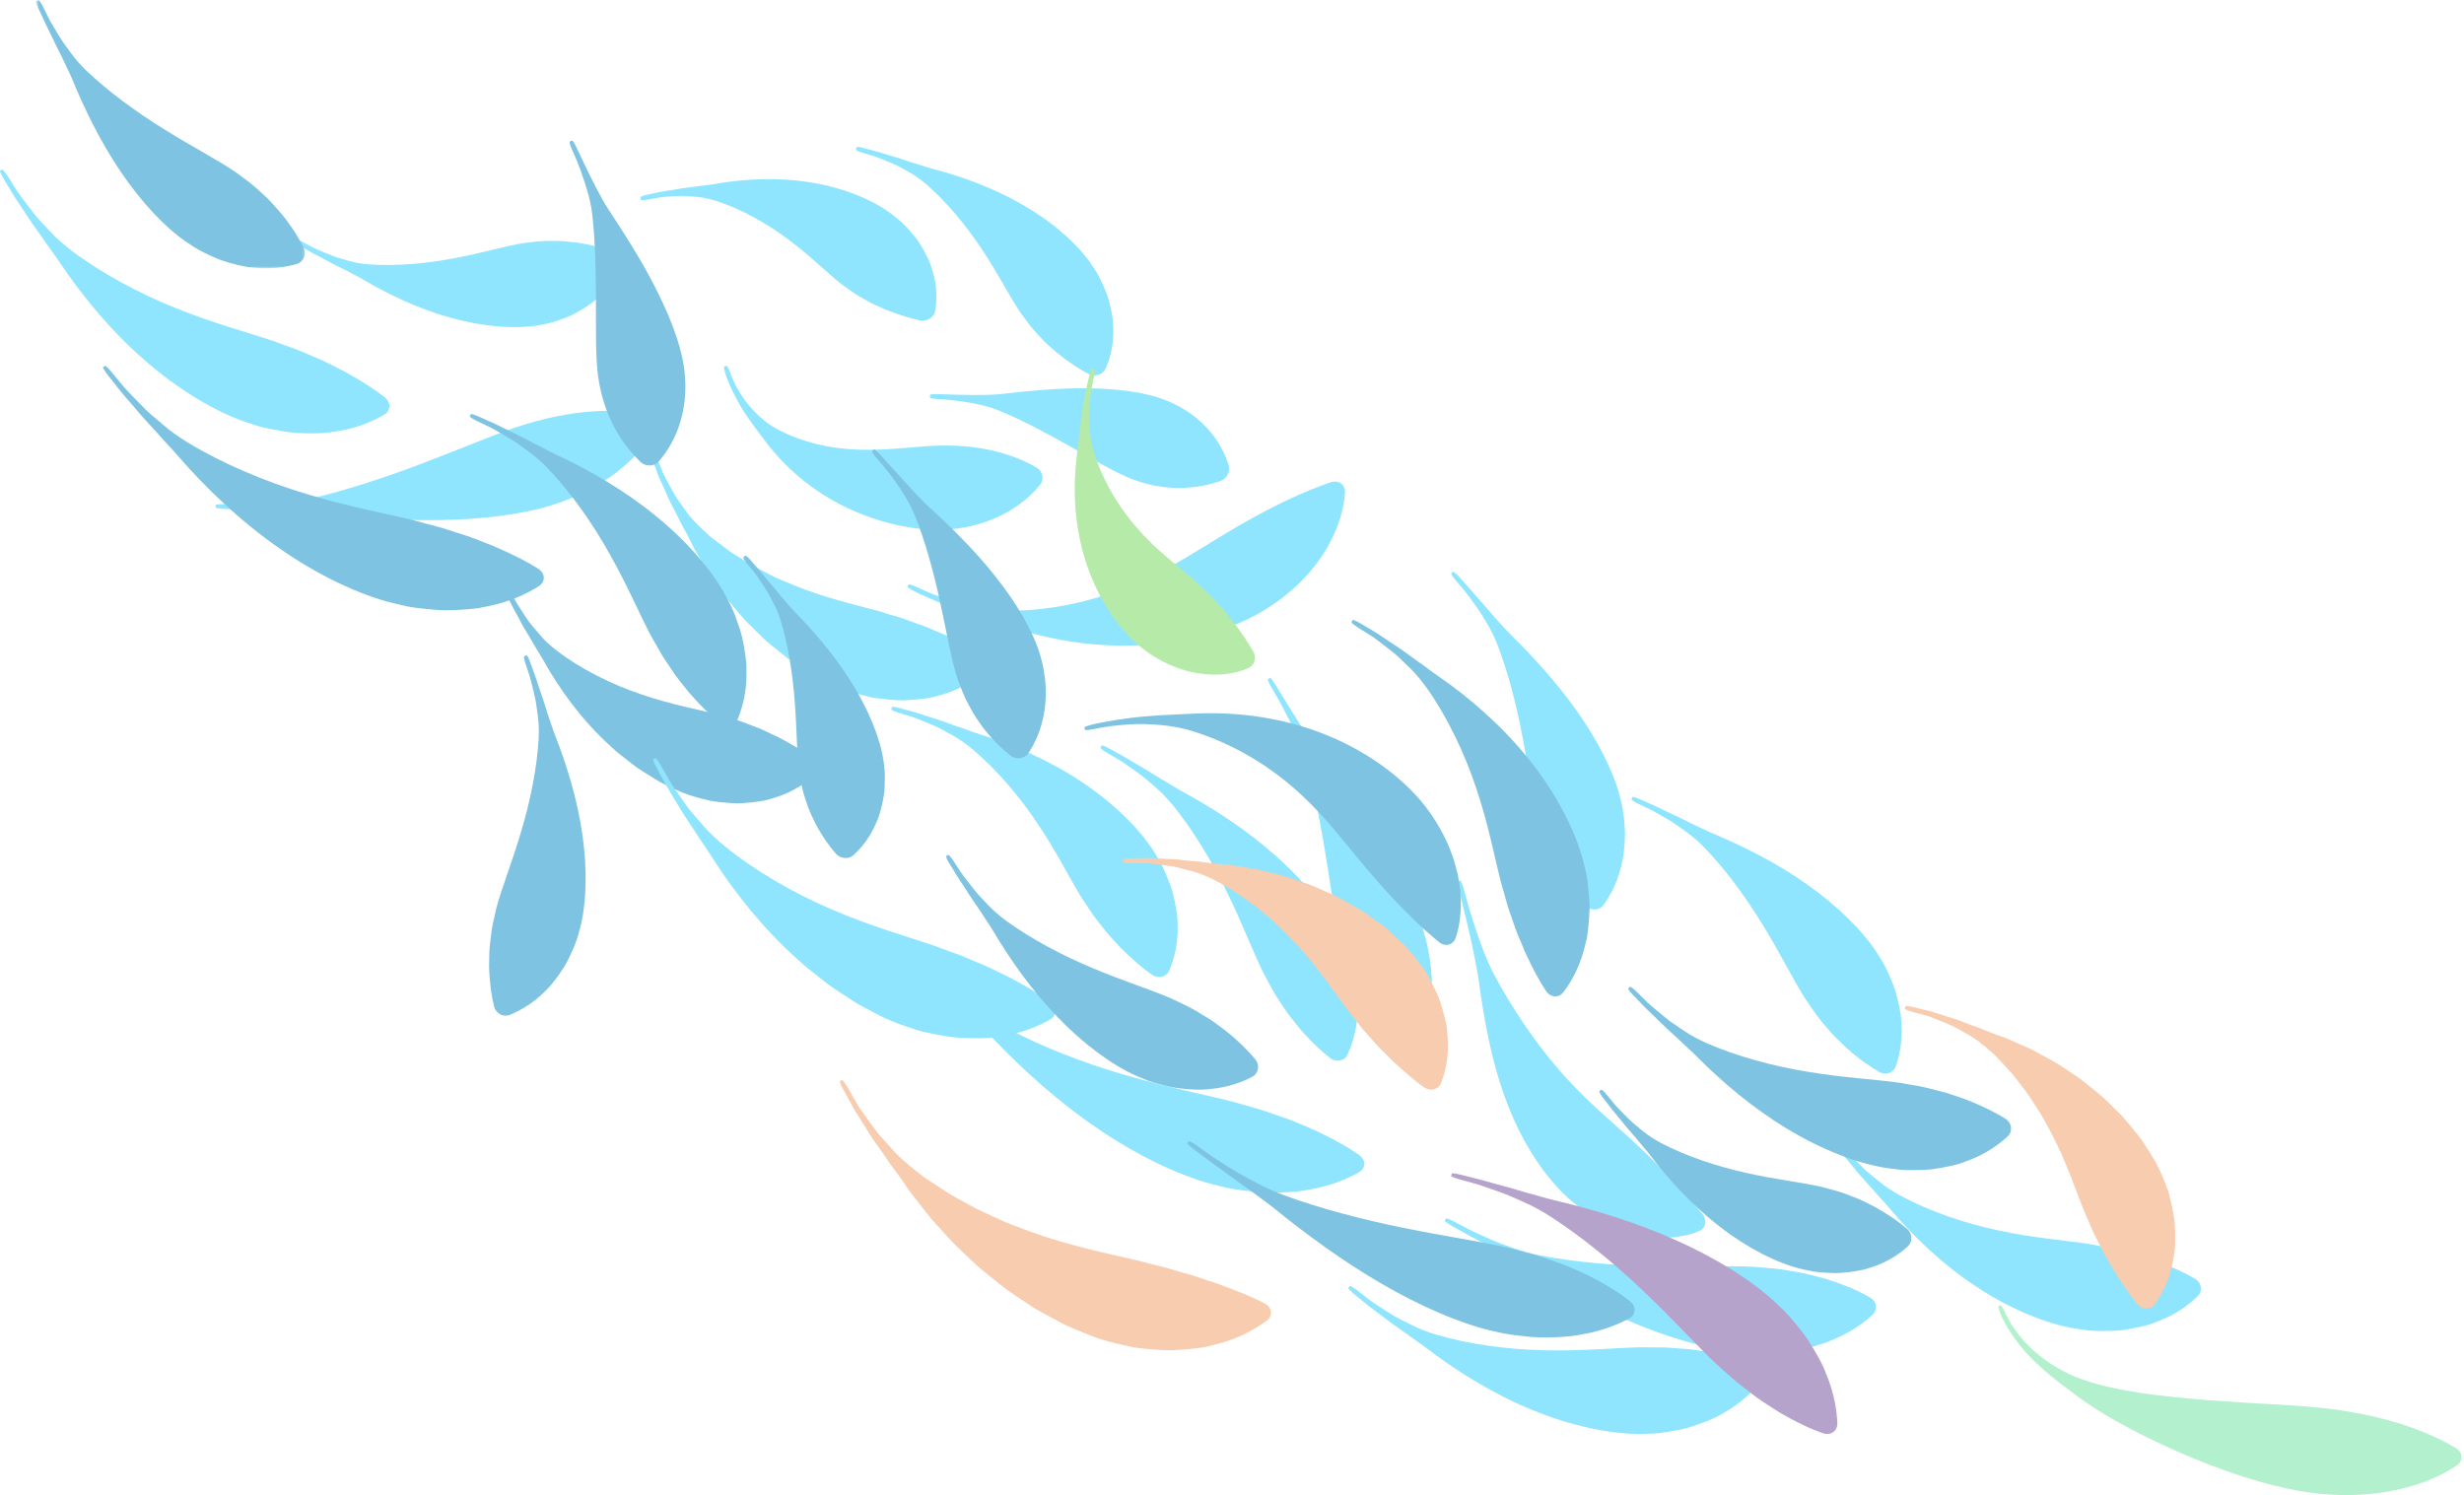 <svg width="791" height="480" viewBox="0 0 791 480" fill="none" xmlns="http://www.w3.org/2000/svg">
<g opacity="0.588">
<path fill-rule="evenodd" clip-rule="evenodd" d="M199.112 85.653C199.92 83.77 198.692 81.41 196.739 80.691C194.014 79.683 190.007 78.589 185.136 77.869C182.743 77.634 180.037 77.232 177.227 77.349C175.806 77.359 174.308 77.346 172.778 77.495C172.009 77.554 171.236 77.68 170.432 77.76C169.627 77.83 168.807 77.928 167.971 78.057C162.118 78.994 154.338 81.358 145.489 82.978C136.691 84.652 126.852 85.509 118.354 84.863C116.371 84.695 114.022 84.371 111.73 83.681C110.573 83.367 109.406 83.023 108.264 82.672C107.123 82.319 106.059 81.843 105.028 81.443C102.976 80.617 101.157 79.852 99.93 79.157C98.683 78.495 97.925 78.091 97.925 78.091C96.684 77.412 95.573 77.003 95.458 77.183C95.344 77.364 95.251 77.512 95.251 77.512C95.251 77.512 95.157 77.66 95.043 77.84C94.928 78.021 95.867 78.734 97.131 79.425C97.131 79.425 97.89 79.852 99.139 80.554C100.36 81.31 102.15 82.188 104.141 83.239C105.141 83.752 106.165 84.367 107.258 84.895C108.352 85.422 109.463 85.975 110.554 86.544C112.717 87.738 114.9 88.741 116.682 89.815C124.258 94.301 133.998 99.036 144.193 101.879C154.337 104.792 164.81 105.731 172.378 104.507C173.452 104.34 174.496 104.152 175.509 103.941C176.519 103.721 177.483 103.407 178.424 103.117C180.298 102.503 182.053 101.883 183.649 101.112C186.82 99.47 189.506 97.85 191.593 95.886C195.858 92.196 197.993 88.238 199.112 85.653Z" fill="#40D3FD"/>
<path fill-rule="evenodd" clip-rule="evenodd" d="M295.488 102.893C297.513 103.302 299.852 101.927 300.202 99.839C300.673 96.978 301.052 92.285 299.278 86.709C299.07 86.003 298.836 85.279 298.573 84.538C298.295 83.81 297.949 83.108 297.592 82.37C296.87 80.904 296.02 79.384 295.032 77.829C294.015 76.305 292.762 74.861 291.407 73.351C290.715 72.614 290.02 71.829 289.224 71.131C288.422 70.443 287.581 69.755 286.7 69.077C280.533 64.228 270.596 60.179 260.068 58.551C249.522 56.815 238.592 57.462 229.895 59.003C227.84 59.39 225.446 59.538 223.006 59.959C221.785 60.129 220.555 60.276 219.352 60.406C218.147 60.536 216.979 60.814 215.868 60.977C213.649 61.34 211.677 61.598 210.287 61.973C208.887 62.273 208.034 62.455 208.034 62.455C206.623 62.737 205.511 63.143 205.563 63.357C205.614 63.57 205.656 63.745 205.656 63.745C205.656 63.745 205.699 63.92 205.75 64.134C205.803 64.346 206.974 64.295 208.355 64.017C208.355 64.017 209.194 63.859 210.573 63.601C211.942 63.288 213.895 63.152 216.083 63.031C217.178 62.988 218.326 62.862 219.506 62.919C220.686 62.978 221.885 63.054 223.065 63.153C225.423 63.27 227.697 63.838 229.571 64.398C237.576 66.898 246.064 71.619 253.029 76.864C260.081 82.076 265.606 87.683 270.067 91.176C270.71 91.67 271.353 92.128 272 92.554C272.639 92.989 273.213 93.467 273.828 93.873C275.029 94.718 276.3 95.391 277.479 96.071C278.627 96.778 279.79 97.387 280.957 97.922C281.551 98.179 282.131 98.432 282.697 98.677C283.239 98.943 283.783 99.189 284.324 99.42C288.763 101.175 292.653 102.327 295.488 102.893Z" fill="#40D3FD"/>
<path fill-rule="evenodd" clip-rule="evenodd" d="M349.565 120.108C351.45 121.07 354.063 120.32 354.918 118.372C356.086 115.691 357.592 111.261 357.39 105.432C357.378 104.699 357.345 103.942 357.291 103.163C357.222 102.391 357.088 101.618 356.951 100.812C356.666 99.205 356.278 97.514 355.768 95.752C355.23 94.007 354.461 92.254 353.607 90.414C353.165 89.506 352.725 88.558 352.179 87.647C351.624 86.743 351.031 85.829 350.398 84.909C345.99 78.387 337.877 71.264 328.454 65.849C319.051 60.343 308.498 56.58 299.658 54.278C297.564 53.752 295.236 52.877 292.77 52.175C291.551 51.793 290.331 51.386 289.143 50.973C287.955 50.562 286.746 50.27 285.634 49.918C283.399 49.24 281.439 48.582 279.983 48.257C278.546 47.869 277.671 47.634 277.671 47.634C276.233 47.227 275.013 47.067 274.962 47.278C274.91 47.489 274.867 47.661 274.867 47.661C274.867 47.661 274.825 47.834 274.772 48.044C274.721 48.255 275.835 48.754 277.251 49.152C277.251 49.152 278.106 49.405 279.51 49.819C280.928 50.193 282.822 50.952 284.935 51.834C285.985 52.289 287.116 52.707 288.208 53.278C289.3 53.85 290.405 54.448 291.48 55.056C293.661 56.213 295.603 57.687 297.167 59.003C303.8 64.697 310.252 72.499 315.294 80.175C320.417 87.849 324.168 95.319 327.587 100.359C328.079 101.074 328.583 101.756 329.098 102.408C329.603 103.065 330.048 103.735 330.545 104.352C331.503 105.605 332.565 106.716 333.549 107.791C334.504 108.88 335.493 109.876 336.503 110.791C337.53 111.692 338.509 112.55 339.44 113.367C343.359 116.521 346.93 118.769 349.565 120.108Z" fill="#40D3FD"/>
<path fill-rule="evenodd" clip-rule="evenodd" d="M333.899 155.627C335.278 153.931 334.771 151.315 332.896 150.198C330.298 148.656 326.177 146.654 320.831 145.21C315.476 143.747 308.966 142.853 301.387 143.059C294.718 143.201 286.006 144.601 276.626 144.399C272.005 144.317 267.113 143.755 262.377 142.611C257.64 141.476 253.066 139.75 249.102 137.563C245.346 135.552 241.055 131.459 238.412 127.476C237.096 125.488 236.059 123.624 235.468 122.22C235.155 121.525 234.885 120.972 234.735 120.577C234.597 120.177 234.523 119.958 234.523 119.958C234.034 118.511 233.462 117.373 233.253 117.429C233.044 117.488 232.873 117.535 232.873 117.535L232.493 117.642C232.284 117.699 232.53 118.978 233.041 120.484C233.041 120.484 233.117 120.712 233.256 121.128C233.405 121.54 233.669 122.119 233.968 122.852C234.531 124.333 235.496 126.315 236.666 128.512C239.017 132.913 242.733 137.806 245.537 141.475C248.474 145.416 252.192 149.477 256.601 153.181C261.001 156.888 266.081 160.238 271.534 162.852C282.35 168.083 293.819 170.294 302.056 170.096C311.465 169.835 318.543 167.19 323.645 164.258C328.758 161.293 331.989 157.979 333.899 155.627Z" fill="#40D3FD"/>
<path fill-rule="evenodd" clip-rule="evenodd" d="M431.771 158.197C431.963 155.563 429.717 154.032 427.274 154.822C423.913 155.951 418.86 157.856 412.849 160.737C406.791 163.619 399.776 167.412 391.474 172.47C384.154 176.871 374.506 183.348 362.781 188.12C356.949 190.524 350.634 192.526 344.232 193.887C337.836 195.257 331.366 195.981 325.339 196.065C319.669 196.189 311.928 194.859 305.823 192.953C302.776 191.997 300.097 191.027 298.222 190.214C296.321 189.457 295.207 188.9 295.207 188.9C293.361 188.006 291.767 187.434 291.665 187.626C291.566 187.819 291.484 187.977 291.484 187.977C291.484 187.977 291.403 188.135 291.303 188.328C291.201 188.521 292.656 189.421 294.533 190.327C294.533 190.327 295.663 190.89 297.569 191.712C299.451 192.59 302.124 193.684 305.151 194.881C311.215 197.268 318.863 199.555 324.52 201.344C330.521 203.291 337.289 205.011 344.494 206.078C351.691 207.153 359.324 207.567 366.867 207.114C374.41 206.673 381.821 205.358 388.485 203.376C395.156 201.405 401.075 198.774 405.791 195.958C411.139 192.73 415.454 189.033 418.916 185.378C420.617 183.509 422.157 181.708 423.431 179.859C424.752 178.06 425.842 176.26 426.771 174.532C430.491 167.601 431.543 161.852 431.771 158.197Z" fill="#40D3FD"/>
<path fill-rule="evenodd" clip-rule="evenodd" d="M369.895 313.006C371.79 314.302 374.45 313.719 375.355 311.604C376.584 308.697 378.232 303.846 378.055 297.312C378.048 296.489 378.022 295.64 377.974 294.764C377.908 293.895 377.765 293.022 377.624 292.11C377.329 290.293 376.927 288.372 376.401 286.359C375.839 284.365 375.014 282.351 374.115 280.226C373.645 279.176 373.186 278.078 372.602 277.018C372.006 275.966 371.371 274.899 370.693 273.822C365.984 266.183 357.23 257.556 346.843 250.776C336.487 243.895 324.678 238.915 314.661 235.788C312.286 235.07 309.64 233.959 306.815 233.069C305.421 232.586 304.024 232.079 302.662 231.568C301.299 231.059 299.909 230.698 298.63 230.265C296.059 229.435 293.803 228.638 292.119 228.246C290.46 227.782 289.449 227.499 289.449 227.499C287.788 227.016 286.384 226.791 286.332 227C286.277 227.207 286.232 227.379 286.232 227.379C286.232 227.379 286.189 227.55 286.135 227.759C286.081 227.968 287.377 228.528 289.013 229.003C289.013 229.003 290.003 229.301 291.629 229.792C293.27 230.231 295.459 231.127 297.902 232.158C299.116 232.691 300.427 233.177 301.688 233.843C302.95 234.51 304.226 235.204 305.472 235.907C307.999 237.241 310.242 238.939 312.062 240.427C319.781 246.867 327.319 255.722 333.175 264.555C339.125 273.38 343.422 282.084 347.161 288.129C347.7 288.988 348.252 289.811 348.813 290.6C349.344 291.406 349.86 292.193 350.366 292.961C351.387 294.488 352.527 295.862 353.561 297.194C354.556 298.543 355.588 299.787 356.638 300.943C357.175 301.514 357.699 302.072 358.209 302.615C358.69 303.167 359.175 303.698 359.663 304.208C363.688 308.242 367.244 311.203 369.895 313.006Z" fill="#40D3FD"/>
<path fill-rule="evenodd" clip-rule="evenodd" d="M427.128 339.771C428.98 341.17 431.643 340.64 432.607 338.521C433.925 335.601 435.684 330.779 435.859 324.223C436.079 320.906 435.62 317.271 434.884 313.175C434.465 311.149 433.815 309.072 433.09 306.89C432.709 305.804 432.336 304.681 431.851 303.575C431.357 302.473 430.824 301.354 430.254 300.22C426.28 292.201 418.589 282.713 409.249 274.517C399.945 266.241 389.112 259.316 379.785 254.256C377.573 253.078 375.151 251.467 372.548 249.982C371.268 249.212 369.989 248.418 368.744 247.625C367.5 246.833 366.215 246.154 365.044 245.445C362.686 244.051 360.629 242.762 359.07 241.965C357.544 241.111 356.616 240.595 356.616 240.595C355.093 239.722 353.762 239.165 353.66 239.355C353.556 239.543 353.471 239.699 353.471 239.699C353.471 239.699 353.387 239.856 353.283 240.046C353.18 240.235 354.329 241.095 355.835 241.955C355.835 241.955 356.742 242.486 358.233 243.359C359.745 244.196 361.72 245.569 363.917 247.137C365.007 247.934 366.192 248.721 367.312 249.649C368.43 250.577 369.558 251.534 370.654 252.496C372.888 254.367 374.815 256.485 376.353 258.331C382.859 266.269 389.035 276.457 393.838 286.325C398.72 296.194 402.26 305.692 405.579 312.372C406.058 313.321 406.549 314.234 407.053 315.115C407.535 316.005 408.004 316.873 408.464 317.72C409.399 319.406 410.444 320.944 411.408 322.419C413.234 325.404 415.398 327.902 417.19 330.175C421.039 334.631 424.541 337.827 427.128 339.771Z" fill="#40D3FD"/>
<path fill-rule="evenodd" clip-rule="evenodd" d="M448.826 339.561C450.521 341.145 453.171 340.787 454.302 338.749C455.862 335.93 457.947 331.339 458.979 324.995C460.044 318.659 460.098 310.529 457.59 301.03C455.413 292.666 450.426 282.07 444.187 271.692C437.974 261.279 430.537 251.119 424.149 242.729C422.639 240.759 421.067 238.317 419.416 235.838C417.801 233.338 416.222 230.742 414.75 228.434C411.885 223.778 409.657 220.16 409.657 220.16C408.756 218.656 407.868 217.519 407.687 217.633C407.504 217.747 407.356 217.84 407.356 217.84C407.356 217.84 407.206 217.933 407.024 218.048C406.842 218.162 407.428 219.478 408.326 220.973C408.326 220.973 408.862 221.885 409.739 223.382C410.631 224.873 411.762 227.01 412.996 229.432C414.258 231.839 415.522 234.587 416.66 237.307C417.835 240.008 418.768 242.74 419.426 245.092C422.188 255.131 424.428 267.104 426.198 278.401C428.004 289.708 429.358 300.338 431.355 308.002C433.652 316.701 436.796 323.414 440.001 328.592C443.233 333.755 446.466 337.366 448.826 339.561Z" fill="#40D3FD"/>
<path fill-rule="evenodd" clip-rule="evenodd" d="M545.309 395.323C547.671 394.41 548.107 391.729 546.591 389.859C545.534 388.568 544.174 387.04 542.604 385.207C542.207 384.773 541.794 384.323 541.366 383.854C540.945 383.377 540.509 382.881 540.059 382.367C539.16 381.392 538.202 380.353 537.183 379.248C536.677 378.7 536.152 378.157 535.609 377.617C535.077 377.041 534.536 376.447 533.968 375.87C532.814 374.756 531.659 373.463 530.37 372.263C527.854 369.723 525.022 367.075 521.781 364.148C516.129 358.982 507.9 352.19 500.212 343.162C492.429 334.174 485.134 323.188 479.812 313.227C477.286 308.559 474.79 301.742 473.003 296.084C471.211 290.426 470.045 285.954 470.045 285.954C469.561 284.112 468.992 282.649 468.781 282.704C468.571 282.759 468.398 282.804 468.398 282.804C468.398 282.804 468.227 282.85 468.015 282.905C467.805 282.961 468.03 284.514 468.516 286.358C468.516 286.358 473.155 304.213 474.72 314.88C476.273 326.236 478.533 339.887 483.292 352.784C485.651 359.237 488.675 365.471 492.116 370.888C495.549 376.321 499.421 380.969 503.225 384.474C507.588 388.428 512.186 391.326 516.562 393.377C518.8 394.345 520.9 395.208 523.011 395.762C524.053 396.055 525.057 396.324 526.043 396.545C527.049 396.733 528.022 396.888 528.962 397.02C530.821 397.315 532.613 397.369 534.249 397.361C535.068 397.355 535.844 397.346 536.595 397.292C537.354 397.217 538.077 397.129 538.762 397.029C541.487 396.68 543.676 395.962 545.309 395.323Z" fill="#40D3FD"/>
<path fill-rule="evenodd" clip-rule="evenodd" d="M565.304 443.436C566.828 441.489 565.964 438.889 563.693 437.999C560.53 436.746 555.736 435.381 549.574 434.22C548.808 434.092 548.02 433.978 547.214 433.879C546.401 433.749 545.566 433.615 544.706 433.478C542.993 433.231 541.2 433.049 539.323 432.956C537.44 432.82 535.454 432.614 533.387 432.594C532.352 432.591 531.292 432.587 530.205 432.583C529.116 432.542 528.003 432.529 526.861 432.542C518.85 432.703 508.002 433.809 496.164 433.516C484.364 433.311 471.637 431.639 461.033 428.486C458.558 427.724 455.632 426.716 452.846 425.249C451.433 424.555 450.01 423.827 448.618 423.097C447.228 422.366 445.962 421.489 444.719 420.724C442.253 419.163 440.068 417.749 438.629 416.553C437.158 415.402 436.261 414.701 436.261 414.701C434.795 413.532 433.479 412.71 433.338 412.879C433.198 413.047 433.083 413.184 433.083 413.184C433.083 413.184 432.969 413.321 432.827 413.49C432.687 413.657 433.788 414.763 435.276 415.948C435.276 415.948 436.169 416.674 437.637 417.868C439.06 419.124 441.2 420.651 443.57 422.434C444.766 423.309 445.972 424.324 447.288 425.227C448.605 426.13 449.941 427.065 451.252 428.011C453.834 429.977 456.496 431.657 458.633 433.32C467.748 440.278 479.538 447.686 492.046 452.743C504.488 457.886 517.51 460.569 527.267 460.362C528.651 460.344 530.002 460.297 531.315 460.224C532.63 460.137 533.906 459.92 535.147 459.74C537.626 459.334 539.963 458.925 542.133 458.304C544.3 457.638 546.315 456.92 548.176 456.169C549.105 455.786 550.002 455.425 550.851 455.002C551.699 454.559 552.509 454.111 553.281 453.663C559.503 450.204 563.197 446.105 565.304 443.436Z" fill="#40D3FD"/>
<path fill-rule="evenodd" clip-rule="evenodd" d="M436.164 376.44C438.532 375.13 438.564 372.442 436.378 370.877C433.342 368.687 428.487 365.849 421.881 362.777C420.218 362.066 418.453 361.31 416.583 360.509C414.705 359.727 412.709 358.977 410.585 358.281C408.468 357.546 406.247 356.717 403.873 356.029C402.684 355.691 401.465 355.347 400.215 354.992C398.973 354.605 397.693 354.234 396.374 353.881C387.095 351.456 374.357 349.037 361.005 345.094C347.663 341.236 333.764 335.821 322.515 329.7C319.891 328.245 316.815 326.418 313.936 324.184C312.47 323.098 310.998 321.977 309.563 320.865C308.13 319.75 306.84 318.526 305.566 317.421C303.045 315.183 300.816 313.17 299.362 311.579C297.871 310.023 296.963 309.076 296.963 309.076C295.479 307.501 294.132 306.33 293.97 306.472C293.808 306.616 293.675 306.734 293.675 306.734C293.675 306.734 293.543 306.85 293.38 306.993C293.218 307.137 294.311 308.553 295.809 310.141C295.809 310.141 296.709 311.11 298.186 312.703C299.613 314.346 301.776 316.458 304.162 318.888C305.367 320.09 306.571 321.434 307.9 322.699C309.229 323.963 310.575 325.265 311.89 326.57C314.472 329.242 317.155 331.659 319.268 333.907C328.3 343.373 339.954 353.96 352.599 362.476C365.173 371.054 378.644 377.46 389.296 380.236C390.806 380.64 392.286 381.007 393.734 381.338C395.186 381.658 396.631 381.849 398.028 382.062C400.833 382.444 403.487 382.78 406.027 382.875C408.575 382.932 410.978 382.892 413.231 382.775C414.359 382.71 415.445 382.655 416.501 382.53C417.56 382.385 418.583 382.226 419.567 382.055C427.435 380.81 432.893 378.229 436.164 376.44Z" fill="#40D3FD"/>
<path fill-rule="evenodd" clip-rule="evenodd" d="M315.961 215.682C317.787 214.092 317.366 211.425 315.355 210.126C312.549 208.297 308.286 206.109 302.868 203.603C302.19 203.314 301.493 203.033 300.779 202.764C300.065 202.447 299.332 202.121 298.578 201.787C297.072 201.141 295.488 200.542 293.814 200.013C292.147 199.424 290.41 198.697 288.555 198.159C287.633 197.857 286.667 197.657 285.7 197.331C284.735 196.993 283.74 196.675 282.713 196.378C275.502 194.364 265.423 192.211 254.939 187.945C253.635 187.394 252.322 186.84 251.005 186.284C250.346 185.998 249.658 185.743 249.01 185.43L247.091 184.443C244.536 183.107 241.825 181.87 239.431 180.264C238.188 179.494 236.953 178.73 235.73 177.972C235.098 177.604 234.51 177.196 233.955 176.76C233.382 176.332 232.815 175.907 232.252 175.486C231.113 174.628 229.992 173.781 228.889 172.949C228.32 172.54 227.799 172.097 227.312 171.63C226.811 171.173 226.316 170.718 225.827 170.27C223.999 168.559 221.84 166.457 220.123 163.938C219.216 162.71 218.314 161.449 217.441 160.201C216.57 158.951 215.934 157.601 215.23 156.375C214.56 155.128 213.928 153.951 213.357 152.885C212.745 151.835 212.451 150.786 212.082 149.961C211.422 148.277 211.02 147.252 211.02 147.252C210.375 145.555 209.677 144.221 209.469 144.286C209.263 144.353 209.094 144.408 209.094 144.408C209.094 144.408 208.925 144.463 208.718 144.53C208.511 144.596 208.88 146.064 209.54 147.793C209.54 147.793 209.928 148.845 210.568 150.571C210.915 151.422 211.179 152.507 211.739 153.605C212.247 154.728 212.809 155.969 213.403 157.284C214.017 158.59 214.54 160.04 215.27 161.414C216.003 162.787 216.737 164.198 217.445 165.609C218.768 168.494 220.41 171.093 221.565 173.481C221.877 174.116 222.193 174.757 222.512 175.406C222.819 176.067 223.159 176.713 223.549 177.33C224.3 178.601 225.065 179.895 225.841 181.207C226.233 181.871 226.629 182.539 227.027 183.211C227.414 183.898 227.835 184.563 228.303 185.192C229.217 186.487 230.141 187.797 231.07 189.116C232.879 191.85 235.077 194.285 237.233 196.856L238.872 198.773C239.434 199.396 240.042 199.963 240.628 200.561C241.829 201.742 243.026 202.921 244.216 204.092C244.823 204.672 245.414 205.278 246.04 205.829C246.682 206.358 247.323 206.887 247.96 207.413C249.259 208.459 250.545 209.497 251.815 210.519C253.079 211.58 254.429 212.458 255.768 213.328C257.118 214.194 258.445 215.044 259.746 215.877C260.407 216.281 261.051 216.71 261.718 217.071C262.395 217.414 263.065 217.754 263.727 218.089C265.057 218.75 266.368 219.381 267.652 219.973C270.191 221.24 272.758 222.001 275.122 222.7C276.467 223.088 277.787 223.438 279.079 223.752C280.376 224.052 281.686 224.177 282.943 224.348C285.472 224.628 287.853 224.89 290.135 224.852C292.429 224.756 294.582 224.565 296.584 224.302C297.587 224.16 298.548 224.044 299.479 223.833C300.414 223.595 301.311 223.343 302.17 223.082C309.06 221.178 313.448 217.84 315.961 215.682Z" fill="#40D3FD"/>
<path fill-rule="evenodd" clip-rule="evenodd" d="M601.039 422.207C602.882 420.542 602.506 417.836 600.376 416.59C597.417 414.848 592.768 412.675 586.553 410.731C583.45 409.873 579.942 408.827 576.032 408.24C574.076 407.9 572.015 407.533 569.843 407.31C568.756 407.182 567.642 407.116 566.499 407.005C565.357 406.886 564.186 406.79 562.984 406.72C554.532 406.267 543.098 406.819 530.807 406.537C518.541 406.315 505.43 405.226 494.353 403.049C491.761 402.523 488.711 401.762 485.701 400.656C484.185 400.128 482.657 399.57 481.163 399.008C479.669 398.444 478.255 397.776 476.895 397.185C474.184 395.98 471.786 394.879 470.126 393.957C468.454 393.062 467.436 392.517 467.436 392.517C465.765 391.602 464.309 391.01 464.201 391.2C464.094 391.39 464.007 391.546 464.007 391.546C464.007 391.546 463.919 391.702 463.811 391.893C463.702 392.084 464.993 392.992 466.678 393.912C466.678 393.912 467.694 394.479 469.362 395.412C471.005 396.393 473.369 397.607 476.002 399.037C477.324 399.741 478.689 400.548 480.123 401.29C481.557 402.028 483.012 402.796 484.442 403.579C487.284 405.194 490.115 406.637 492.425 408.076C502.262 414.124 514.403 420.801 526.844 425.728C539.241 430.709 551.861 433.891 561.436 434.399C562.796 434.477 564.122 434.526 565.416 434.548C566.711 434.56 567.977 434.477 569.206 434.409C571.666 434.241 573.992 434.034 576.179 433.654C580.554 432.803 584.377 431.836 587.64 430.431C594.184 427.842 598.49 424.497 601.039 422.207Z" fill="#40D3FD"/>
<path fill-rule="evenodd" clip-rule="evenodd" d="M509.203 290.94C510.782 292.472 513.474 292.342 514.771 290.551C516.554 288.076 519.038 283.965 520.443 278.088C521.243 275.137 521.56 271.79 521.651 268.001C521.658 266.113 521.487 264.141 521.247 262.063C521.029 259.98 520.589 257.829 519.993 255.602C517.98 247.732 512.974 237.856 506.44 228.599C499.943 219.291 491.986 210.663 485.059 203.842C483.414 202.242 481.694 200.208 479.838 198.198C478.928 197.177 478.029 196.134 477.161 195.101C476.292 194.069 475.377 193.107 474.561 192.158C472.911 190.275 471.492 188.567 470.393 187.406C469.329 186.213 468.683 185.488 468.683 185.488C467.628 184.279 466.635 183.408 466.475 183.553C466.315 183.698 466.185 183.816 466.185 183.816C466.185 183.816 466.053 183.935 465.892 184.079C465.733 184.225 466.457 185.323 467.502 186.52C467.502 186.52 468.127 187.251 469.153 188.456C470.2 189.642 471.517 191.408 472.967 193.414C473.682 194.423 474.472 195.463 475.184 196.589C475.894 197.716 476.605 198.873 477.285 200.027C478.685 202.307 479.792 204.692 480.613 206.751C484.059 215.566 486.802 226.241 488.696 236.27C490.645 246.316 491.782 255.696 493.509 262.433C494.022 264.344 494.598 266.14 495.136 267.854C495.695 269.562 496.37 271.157 497.012 272.672C498.219 275.714 499.791 278.358 501.153 280.714C504.07 285.394 507.001 288.809 509.203 290.94Z" fill="#40D3FD"/>
<path fill-rule="evenodd" clip-rule="evenodd" d="M123.262 133.193C125.491 131.902 125.539 129.193 123.546 127.59C120.776 125.342 116.378 122.45 110.49 119.215C109.751 118.829 108.987 118.449 108.198 118.075C107.413 117.668 106.605 117.248 105.775 116.817C104.11 115.98 102.338 115.176 100.452 114.424C98.573 113.627 96.616 112.714 94.509 111.951C93.454 111.574 92.371 111.188 91.262 110.792C90.164 110.354 89.032 109.933 87.863 109.528C79.632 106.746 68.229 103.725 56.4 98.906C44.576 94.186 32.418 87.632 22.939 80.442C20.738 78.736 18.162 76.626 15.888 74.112C14.717 72.883 13.546 71.622 12.409 70.37C11.272 69.119 10.314 67.766 9.337 66.537C7.415 64.051 5.72 61.822 4.701 60.087C3.63 58.385 2.979 57.35 2.979 57.35C1.92 55.632 0.898 54.315 0.71 54.422C0.523 54.531 0.371 54.62 0.371 54.62C0.371 54.62 0.217 54.707 0.03 54.815C-0.159 54.923 0.566 56.434 1.64 58.172C1.64 58.172 2.28 59.231 3.334 60.971C4.318 62.756 5.933 65.076 7.692 67.734C8.588 69.05 9.443 70.511 10.454 71.898C11.464 73.284 12.484 74.71 13.476 76.135C15.39 79.046 17.496 81.692 19.083 84.121C25.901 94.344 35.276 105.918 46.157 115.393C56.946 124.932 69.139 132.219 79.027 135.549C80.427 136.033 81.802 136.477 83.15 136.885C84.502 137.278 85.862 137.528 87.172 137.805C89.807 138.309 92.298 138.77 94.699 138.96C97.111 139.104 99.388 139.146 101.523 139.103C102.593 139.073 103.62 139.058 104.624 138.961C105.631 138.842 106.603 138.707 107.539 138.558C115.014 137.515 120.189 134.952 123.262 133.193Z" fill="#40D3FD"/>
<path fill-rule="evenodd" clip-rule="evenodd" d="M705.51 416.132C707.227 414.456 706.733 411.79 704.694 410.576C701.851 408.873 697.499 406.825 691.875 404.72C691.174 404.475 690.451 404.24 689.71 404.017C688.965 403.761 688.202 403.497 687.417 403.226C685.847 402.712 684.197 402.249 682.457 401.86C680.718 401.426 678.895 400.897 676.965 400.543C676.004 400.341 675.01 400.223 673.999 400.016C672.989 399.795 671.95 399.597 670.882 399.423C663.382 398.26 653.048 397.509 641.989 395.135C630.958 392.856 619.291 388.887 609.958 383.799C607.789 382.586 605.241 381.052 602.941 379.089C601.763 378.143 600.581 377.162 599.43 376.186C598.28 375.208 597.292 374.109 596.293 373.127C594.325 371.132 592.587 369.337 591.517 367.896C590.401 366.492 589.722 365.637 589.722 365.637C588.615 364.216 587.567 363.158 587.39 363.285C587.215 363.411 587.071 363.516 587.071 363.516C587.071 363.516 586.928 363.622 586.753 363.749C586.577 363.876 587.352 365.16 588.477 366.6C588.477 366.6 589.148 367.48 590.252 368.925C591.294 370.424 592.966 372.319 594.795 374.509C595.724 375.589 596.625 376.809 597.667 377.938C598.709 379.066 599.762 380.23 600.79 381.399C602.785 383.803 604.939 385.933 606.599 387.951C613.701 396.418 623.373 405.816 634.315 413.002C645.17 420.264 657.172 425.161 666.559 426.604C667.889 426.82 669.192 427.003 670.464 427.153C671.738 427.29 672.999 427.286 674.218 427.316C676.663 427.327 678.97 427.316 681.151 427.061C683.336 426.759 685.382 426.379 687.283 425.944C688.233 425.716 689.148 425.51 690.027 425.23C690.907 424.927 691.751 424.615 692.56 424.297C699.044 421.891 703.143 418.422 705.51 416.132Z" fill="#40D3FD"/>
<path fill-rule="evenodd" clip-rule="evenodd" d="M603.351 344.199C605.316 345.295 607.883 344.459 608.616 342.327C609.617 339.387 610.847 334.592 610.387 328.327C610.273 325.146 609.491 321.732 608.38 317.917C607.781 316.035 606.96 314.129 606.049 312.133C605.579 311.145 605.109 310.117 604.538 309.118C603.958 308.123 603.339 307.117 602.681 306.101C598.088 298.912 589.789 290.74 580.083 283.938C570.402 277.058 559.433 271.592 550.101 267.697C547.892 266.794 545.444 265.498 542.846 264.325C541.564 263.711 540.281 263.073 539.033 262.433C537.783 261.796 536.508 261.263 535.338 260.691C532.983 259.576 530.923 258.532 529.383 257.903C527.867 257.223 526.944 256.809 526.944 256.809C525.428 256.108 524.12 255.697 524.035 255.895C523.948 256.092 523.878 256.254 523.878 256.254C523.878 256.254 523.808 256.416 523.721 256.614C523.636 256.812 524.792 257.539 526.29 258.229C526.29 258.229 527.192 258.659 528.676 259.362C530.178 260.034 532.163 261.17 534.375 262.473C535.474 263.138 536.661 263.788 537.799 264.574C538.937 265.359 540.086 266.173 541.205 266.995C543.476 268.586 545.481 270.433 547.09 272.064C553.91 279.082 560.62 288.254 566.044 297.204C571.541 306.148 575.784 314.819 579.61 320.797C580.16 321.646 580.72 322.457 581.289 323.237C581.849 324.022 582.353 324.811 582.903 325.55C583.972 327.041 585.13 328.382 586.214 329.667C588.287 332.28 590.633 334.394 592.621 336.327C596.829 340.085 600.609 342.677 603.351 344.199Z" fill="#40D3FD"/>
<path fill-rule="evenodd" clip-rule="evenodd" d="M261.292 248.917C262.962 247.374 262.619 244.69 260.823 243.337C258.316 241.437 254.495 239.091 249.637 236.566C249.03 236.269 248.405 235.983 247.762 235.706C247.12 235.392 246.463 235.071 245.787 234.741C244.435 234.107 243.012 233.52 241.507 233.001C240.008 232.435 238.444 231.764 236.773 231.264C235.941 230.988 235.073 230.797 234.198 230.51C233.327 230.209 232.429 229.93 231.5 229.674C224.981 227.927 215.829 226.345 206.139 223.026C196.471 219.809 186.384 214.792 178.676 208.851C176.895 207.442 174.81 205.682 173.072 203.541C172.165 202.498 171.261 201.423 170.387 200.357C169.513 199.289 168.828 198.127 168.102 197.073C166.686 194.939 165.441 193.024 164.765 191.53C164.032 190.065 163.586 189.174 163.586 189.174C162.868 187.695 162.115 186.556 161.915 186.64C161.717 186.727 161.555 186.798 161.555 186.798C161.555 186.798 161.391 186.869 161.192 186.956C160.993 187.041 161.429 188.344 162.164 189.85C162.164 189.85 162.598 190.766 163.313 192.273C163.952 193.821 165.113 195.826 166.359 198.128C166.999 199.266 167.576 200.536 168.318 201.734C169.059 202.932 169.805 204.165 170.524 205.401C171.891 207.931 173.486 210.213 174.632 212.334C179.584 221.24 186.934 231.415 196.023 239.586C196.583 240.102 197.132 240.642 197.708 241.133C198.298 241.607 198.886 242.079 199.471 242.548C200.665 243.481 201.846 244.406 203.012 245.32C204.176 246.262 205.409 247.048 206.629 247.827C207.848 248.609 209.062 249.367 210.264 250.098C210.868 250.459 211.456 250.839 212.064 251.161C212.68 251.467 213.29 251.769 213.89 252.068C215.1 252.659 216.292 253.219 217.461 253.744C219.774 254.861 222.098 255.537 224.243 256.145C225.463 256.482 226.66 256.782 227.834 257.048C229.01 257.302 230.193 257.408 231.332 257.546C233.621 257.773 235.78 257.965 237.846 257.897C239.921 257.782 241.869 257.574 243.683 257.296C244.591 257.149 245.462 257.021 246.306 256.811C247.153 256.579 247.965 256.336 248.744 256.08C254.986 254.197 258.993 251.022 261.292 248.917Z" fill="#2399CC"/>
<path fill-rule="evenodd" clip-rule="evenodd" d="M210.213 138.061C211.475 135.927 210.304 133.5 207.866 133.001C204.48 132.298 199.291 131.703 192.638 131.942C189.341 132.141 185.609 132.378 181.608 133.14C179.595 133.491 177.478 133.874 175.294 134.416C173.116 134.976 170.828 135.568 168.453 136.281C160.118 138.857 149.317 143.537 137.563 148.017C125.844 152.53 113.164 156.823 102.023 159.524C99.406 160.146 96.273 160.732 93.034 161.053C89.798 161.427 86.465 161.704 83.46 161.784C80.457 161.906 77.782 161.977 75.862 161.918C73.94 161.879 72.771 161.855 72.771 161.855C70.842 161.797 69.255 161.927 69.245 162.142C69.235 162.357 69.227 162.534 69.227 162.534C69.227 162.534 69.219 162.711 69.209 162.927C69.199 163.142 70.778 163.364 72.719 163.421C72.719 163.421 73.893 163.466 75.825 163.54C77.754 163.657 80.441 163.7 83.467 163.811C86.494 163.93 89.858 164.061 93.144 164.189C96.436 164.392 99.645 164.507 102.37 164.82C113.945 166.097 127.807 167.226 141.21 166.974C154.597 166.772 167.465 165.182 176.607 162.354C179.208 161.572 181.645 160.705 183.896 159.709C186.152 158.73 188.264 157.747 190.199 156.673C194.048 154.461 197.333 152.285 199.987 149.954C205.362 145.443 208.464 141.006 210.213 138.061Z" fill="#40D3FD"/>
<path fill-rule="evenodd" clip-rule="evenodd" d="M391.888 154.391C393.773 153.715 395.043 151.32 394.447 149.394C393.621 146.735 391.999 142.792 388.712 138.829C385.45 134.85 380.509 130.805 373.397 128.175C367.151 125.839 358.102 124.714 348.685 124.663C339.255 124.578 329.503 125.563 321.421 126.503C317.618 126.928 312.525 126.822 308.365 126.76C304.211 126.635 300.986 126.538 300.986 126.538C299.656 126.472 298.562 126.597 298.556 126.815C298.548 127.032 298.542 127.21 298.542 127.21C298.542 127.21 298.537 127.389 298.529 127.606C298.522 127.823 299.596 128.053 300.916 128.116C300.916 128.116 301.715 128.165 303.029 128.246C304.343 128.318 306.164 128.524 308.207 128.8C312.292 129.327 317.24 130.366 320.699 131.808C328.081 134.841 336.331 139.238 343.884 143.527C351.466 147.796 358.365 151.941 363.88 154C370.152 156.319 375.748 156.868 380.54 156.628C385.33 156.36 389.268 155.333 391.888 154.391Z" fill="#40D3FD"/>
<path fill-rule="evenodd" clip-rule="evenodd" d="M268.407 274.157C269.764 275.687 272.441 275.956 273.962 274.568C276.053 272.655 279.069 269.372 281.225 264.32C282.406 261.797 283.144 258.853 283.718 255.477C283.964 253.793 284.039 252.012 284.061 250.131C284.104 248.245 283.933 246.278 283.613 244.232C282.581 237.002 278.783 227.755 273.391 219.167C268.043 210.522 261.186 202.614 255.175 196.485C253.747 195.047 252.291 193.217 250.695 191.417C249.918 190.505 249.153 189.569 248.417 188.646C247.68 187.721 246.89 186.867 246.195 186.02C244.786 184.339 243.582 182.814 242.631 181.787C241.718 180.727 241.163 180.083 241.163 180.083C240.261 179.007 239.391 178.245 239.229 178.39C239.068 178.534 238.936 178.651 238.936 178.651C238.936 178.651 238.804 178.768 238.643 178.912C238.482 179.056 239.079 180.042 239.97 181.102C239.97 181.102 240.502 181.751 241.376 182.819C242.272 183.869 243.37 185.447 244.573 187.24C245.164 188.142 245.825 189.068 246.4 190.08C246.974 191.092 247.544 192.13 248.085 193.167C249.212 195.211 250.036 197.361 250.617 199.213C253.046 207.153 254.509 216.693 255.149 225.498C255.843 234.331 255.765 242.409 256.603 248.245C256.866 249.905 257.204 251.471 257.514 252.964C257.843 254.457 258.308 255.864 258.747 257.204C259.542 259.887 260.76 262.285 261.794 264.435C264.072 268.728 266.512 272.026 268.407 274.157Z" fill="#2399CC"/>
<path fill-rule="evenodd" clip-rule="evenodd" d="M337.039 327.37C339.365 326.065 339.373 323.361 337.258 321.777C334.317 319.552 329.658 316.722 323.449 313.476C322.67 313.092 321.865 312.713 321.033 312.341C320.207 311.928 319.357 311.504 318.483 311.068C316.729 310.221 314.867 309.404 312.884 308.641C310.912 307.828 308.858 306.88 306.647 306.091C305.548 305.668 304.396 305.33 303.242 304.885C302.093 304.424 300.908 303.98 299.684 303.551C291.068 300.61 279.155 297.263 266.888 291.922C254.624 286.691 242.115 279.426 232.496 271.542C230.265 269.673 227.644 267.376 225.379 264.655C224.206 263.328 223.034 261.963 221.895 260.614C220.757 259.262 219.823 257.807 218.856 256.483C216.959 253.809 215.285 251.412 214.31 249.555C213.276 247.731 212.647 246.622 212.647 246.622C211.624 244.783 210.628 243.357 210.433 243.454C210.239 243.552 210.079 243.633 210.079 243.633C210.079 243.633 209.921 243.713 209.727 243.811C209.53 243.908 210.219 245.511 211.256 247.373C211.256 247.373 211.874 248.505 212.89 250.367C213.826 252.276 215.417 254.759 217.144 257.603C218.026 259.009 218.854 260.569 219.859 262.052C220.864 263.533 221.879 265.054 222.864 266.576C224.756 269.68 226.885 272.496 228.474 275.07C235.316 285.9 244.916 298.142 256.215 308.155C256.914 308.786 257.597 309.443 258.312 310.049C259.041 310.634 259.769 311.218 260.493 311.799C261.961 312.956 263.415 314.101 264.852 315.232C266.281 316.398 267.789 317.392 269.277 318.375C270.779 319.355 272.255 320.319 273.701 321.262C274.434 321.722 275.148 322.206 275.887 322.622C276.633 323.025 277.37 323.421 278.099 323.815C279.562 324.593 281.002 325.338 282.412 326.044C285.202 327.527 288.007 328.529 290.589 329.449C292.061 329.964 293.504 330.438 294.92 330.873C296.34 331.294 297.772 331.559 299.15 331.857C301.923 332.398 304.54 332.9 307.064 333.116C309.603 333.279 311.998 333.338 314.243 333.312C315.367 333.289 316.446 333.283 317.501 333.189C318.561 333.071 319.583 332.937 320.564 332.789C328.418 331.766 333.832 329.145 337.039 327.37Z" fill="#40D3FD"/>
<path fill-rule="evenodd" clip-rule="evenodd" d="M406.554 424.077C408.774 422.458 408.393 419.774 405.993 418.493C402.653 416.685 397.478 414.557 390.691 412.071C389.843 411.785 388.969 411.508 388.069 411.243C387.17 410.926 386.245 410.6 385.293 410.263C383.389 409.614 381.38 409.011 379.254 408.474C377.135 407.876 374.919 407.122 372.561 406.561C371.387 406.247 370.165 406.035 368.933 405.693C367.705 405.335 366.44 404.995 365.138 404.676C355.986 402.515 343.413 400.062 330.385 395.301C328.762 394.687 327.13 394.068 325.494 393.45C324.674 393.13 323.827 392.849 323.02 392.499L320.62 391.4C317.421 389.912 314.081 388.546 311.053 386.765C309.494 385.913 307.946 385.069 306.414 384.232C305.628 383.829 304.887 383.375 304.175 382.891C303.449 382.419 302.728 381.951 302.012 381.485C300.57 380.54 299.147 379.607 297.749 378.691C297.032 378.243 296.365 377.752 295.73 377.238C295.083 376.731 294.442 376.231 293.808 375.735C291.436 373.848 288.623 371.543 286.208 368.74C284.954 367.38 283.699 365.981 282.479 364.597C281.259 363.21 280.272 361.692 279.239 360.325C278.24 358.93 277.295 357.613 276.442 356.421C276.002 355.833 275.628 355.248 275.315 354.68C274.989 354.121 274.686 353.6 274.409 353.126C273.318 351.223 272.654 350.063 272.654 350.063C271.574 348.143 270.532 346.652 270.338 346.751C270.145 346.85 269.988 346.93 269.988 346.93C269.988 346.93 269.83 347.012 269.636 347.111C269.443 347.209 270.181 348.881 271.277 350.828C271.277 350.828 271.931 352.011 273.007 353.957C273.272 354.445 273.563 354.982 273.877 355.559C274.175 356.147 274.53 356.755 274.948 357.369C275.745 358.623 276.627 360.011 277.56 361.48C278.512 362.937 279.398 364.565 280.491 366.089C281.586 367.612 282.69 369.176 283.767 370.74C285.829 373.946 288.179 376.798 289.95 379.424C290.425 380.122 290.906 380.828 291.392 381.539C291.866 382.266 292.373 382.974 292.929 383.647C294.017 385.03 295.125 386.438 296.247 387.865C296.813 388.585 297.383 389.311 297.956 390.041C298.52 390.787 299.114 391.507 299.757 392.183C301.021 393.577 302.298 394.984 303.584 396.403C306.107 399.346 309.011 401.931 311.876 404.659L314.046 406.691C314.782 407.354 315.564 407.946 316.325 408.576C317.871 409.819 319.413 411.056 320.947 412.287C321.725 412.894 322.487 413.532 323.281 414.107C324.09 414.658 324.897 415.208 325.7 415.755C327.328 416.843 328.941 417.92 330.533 418.983C332.118 420.087 333.78 420.988 335.422 421.882C337.075 422.77 338.702 423.645 340.295 424.501C341.102 424.914 341.889 425.358 342.698 425.725C343.514 426.073 344.322 426.418 345.119 426.756C346.72 427.429 348.295 428.068 349.832 428.67C352.881 429.963 355.913 430.711 358.698 431.412C360.283 431.8 361.836 432.15 363.356 432.463C364.879 432.761 366.402 432.875 367.868 433.04C370.816 433.305 373.593 433.563 376.244 433.509C378.905 433.392 381.401 433.186 383.73 432.909C384.894 432.76 386.014 432.639 387.098 432.419C388.184 432.171 389.227 431.911 390.227 431.642C398.253 429.678 403.493 426.278 406.554 424.077Z" fill="#F2A877"/>
<path fill-rule="evenodd" clip-rule="evenodd" d="M522.894 423.363C525.196 422.138 525.367 419.469 523.349 417.844C520.549 415.577 516.019 412.549 509.72 409.428C506.554 407.975 502.98 406.267 498.876 404.909C496.832 404.188 494.677 403.42 492.376 402.766C491.221 402.452 490.039 402.13 488.826 401.799C487.616 401.454 486.371 401.126 485.087 400.817C476.052 398.678 463.641 396.913 450.515 394.207C437.402 391.562 423.59 387.951 412.124 383.708C409.442 382.699 406.309 381.371 403.258 379.718C401.719 378.915 400.172 378.078 398.659 377.244C397.149 376.408 395.732 375.486 394.366 374.65C391.644 372.958 389.24 371.424 387.594 370.209C385.931 369.017 384.92 368.291 384.92 368.291C383.26 367.077 381.794 366.225 381.661 366.394C381.527 366.565 381.419 366.703 381.419 366.703C381.419 366.703 381.309 366.842 381.177 367.014C381.043 367.183 382.301 368.318 383.972 369.537C383.972 369.537 384.978 370.285 386.63 371.512C388.251 372.783 390.603 374.419 393.21 376.316C394.522 377.255 395.867 378.305 397.293 379.301C398.716 380.295 400.161 381.325 401.575 382.362C404.378 384.481 407.189 386.432 409.447 388.28C419.075 396.068 430.986 404.891 443.388 412.069C455.742 419.29 468.529 424.814 478.559 427.184C479.981 427.528 481.376 427.835 482.74 428.11C484.107 428.376 485.458 428.548 486.771 428.724C489.403 429.049 491.899 429.308 494.284 429.376C499.069 429.427 503.299 429.256 507.026 428.56C514.459 427.383 519.711 425.045 522.894 423.363Z" fill="#2399CC"/>
<path fill-rule="evenodd" clip-rule="evenodd" d="M457.214 349.133C459.142 350.471 461.792 349.891 462.634 347.674C463.768 344.631 465.327 339.472 464.689 332.553C464.63 331.683 464.55 330.782 464.444 329.85C464.314 328.931 464.088 328.019 463.87 327.061C463.416 325.152 462.843 323.134 462.129 321.022C461.369 318.941 460.299 316.877 459.159 314.688C458.562 313.612 457.989 312.47 457.261 311.403C456.522 310.345 455.74 309.274 454.914 308.196C453.446 306.307 451.847 304.255 449.8 302.411C448.806 301.46 447.771 300.501 446.697 299.534C446.159 299.056 445.613 298.573 445.062 298.082C444.497 297.609 443.879 297.18 443.278 296.726C442.065 295.83 440.82 294.932 439.552 294.041C438.287 293.142 437.009 292.237 435.598 291.472C434.217 290.691 432.819 289.898 431.407 289.099C430.704 288.712 429.997 288.322 429.287 287.931C428.564 287.564 427.804 287.245 427.062 286.904C425.576 286.248 424.081 285.588 422.582 284.926C421.83 284.61 421.101 284.264 420.334 283.98L418.012 283.184C414.914 282.155 411.924 281.043 408.8 280.386C407.275 280.018 405.759 279.651 404.259 279.289C403.523 279.092 402.771 278.949 402.009 278.845C401.259 278.726 400.512 278.606 399.772 278.489C398.307 278.257 396.863 278.029 395.444 277.803C394.052 277.531 392.607 277.531 391.252 277.384C388.679 277.191 385.746 276.632 382.666 276.455C381.139 276.313 379.602 276.146 378.102 275.969C376.6 275.793 375.104 275.829 373.706 275.733C372.306 275.658 370.985 275.585 369.789 275.521C368.598 275.4 367.523 275.541 366.63 275.524C364.841 275.55 363.752 275.566 363.752 275.566C361.955 275.574 360.495 275.76 360.507 275.975C360.52 276.192 360.529 276.369 360.529 276.369C360.529 276.369 360.539 276.547 360.55 276.764C360.563 276.98 362.015 277.151 363.778 277.142C363.778 277.142 364.847 277.147 366.602 277.156C367.48 277.201 368.533 277.104 369.697 277.288C370.861 277.433 372.148 277.593 373.512 277.763C374.868 277.972 376.312 278.079 377.748 278.429C379.183 278.783 380.639 279.159 382.066 279.552C384.945 280.23 387.599 281.452 389.781 282.516C399.063 287.206 408.469 294.725 415.817 302.743C423.282 310.735 428.687 319.062 433.019 324.819C433.645 325.638 434.279 326.416 434.924 327.163C435.556 327.915 436.077 328.708 436.674 329.427C437.813 330.898 439.085 332.194 440.211 333.476C441.283 334.784 442.392 335.987 443.516 337.103C444.09 337.657 444.649 338.197 445.192 338.722C445.694 339.266 446.2 339.787 446.707 340.291C450.941 344.241 454.507 347.271 457.214 349.133Z" fill="#F2A877"/>
<path fill-rule="evenodd" clip-rule="evenodd" d="M402.061 345.669C404.063 344.605 404.468 341.952 403.055 340.202C401.093 337.758 397.9 334.478 393.499 330.946C391.261 329.308 388.794 327.33 385.875 325.709C384.431 324.848 382.92 323.916 381.276 323.099C380.458 322.672 379.596 322.301 378.732 321.87C377.871 321.431 376.978 321.004 376.053 320.593C369.535 317.748 360.286 314.877 350.591 310.749C340.903 306.695 330.821 301.346 322.896 295.549C321.052 294.177 318.935 292.444 317.047 290.407C316.078 289.409 315.111 288.38 314.176 287.358C313.24 286.336 312.438 285.244 311.631 284.243C310.039 282.224 308.645 280.406 307.784 279.004C306.89 277.625 306.346 276.784 306.346 276.784C305.464 275.39 304.59 274.338 304.405 274.446C304.218 274.556 304.067 274.647 304.067 274.647C304.067 274.647 303.914 274.736 303.729 274.846C303.542 274.954 304.121 276.199 305.016 277.611C305.016 277.611 305.548 278.472 306.422 279.886C307.246 281.335 308.558 283.238 309.983 285.424C310.707 286.508 311.405 287.703 312.209 288.856C313.016 290.006 313.826 291.191 314.609 292.379C316.127 294.795 317.758 297.04 318.961 299.104C324.128 307.807 331.146 317.896 339.443 326.468C347.664 335.08 357.1 342.056 364.996 345.494C366.113 345.99 367.214 346.447 368.297 346.869C369.384 347.28 370.485 347.584 371.547 347.896C373.684 348.486 375.715 349.004 377.69 349.303C381.675 349.801 385.206 350.044 388.4 349.648C394.724 349.113 399.302 347.125 402.061 345.669Z" fill="#2399CC"/>
<path fill-rule="evenodd" clip-rule="evenodd" d="M172.917 188.227C175.202 186.791 175.073 184.094 172.826 182.637C169.702 180.591 164.767 178.019 158.156 175.199C157.329 174.866 156.474 174.539 155.591 174.22C154.711 173.868 153.804 173.505 152.872 173.133C151.004 172.412 149.022 171.73 146.92 171.107C144.823 170.44 142.626 169.66 140.283 169.04C139.11 168.734 137.908 168.42 136.674 168.099C135.451 167.735 134.19 167.389 132.891 167.063C123.757 164.83 111.219 162.556 98.097 158.509C84.987 154.561 71.376 148.801 60.512 142.219C57.983 140.654 55.009 138.708 52.29 136.322C50.899 135.164 49.504 133.97 48.145 132.785C46.786 131.599 45.598 130.293 44.407 129.116C42.056 126.733 39.976 124.593 38.665 122.9C37.305 121.246 36.479 120.24 36.479 120.24C35.128 118.568 33.881 117.305 33.707 117.436C33.533 117.566 33.391 117.672 33.391 117.672C33.391 117.672 33.249 117.78 33.075 117.911C32.901 118.04 33.876 119.528 35.243 121.218C35.243 121.218 36.06 122.247 37.405 123.94C38.688 125.686 40.697 127.922 42.905 130.496C44.023 131.766 45.122 133.189 46.368 134.523C47.615 135.856 48.876 137.227 50.108 138.601C52.51 141.417 55.069 143.942 57.058 146.288C65.58 156.153 76.88 167.133 89.422 175.848C101.879 184.637 115.464 191.027 126.21 193.643C127.733 194.026 129.226 194.371 130.686 194.682C132.149 194.978 133.606 195.131 135.014 195.313C137.841 195.63 140.514 195.913 143.066 195.933C145.626 195.908 148.037 195.791 150.292 195.599C151.42 195.496 152.506 195.408 153.56 195.243C154.617 195.055 155.635 194.853 156.614 194.64C164.448 193.085 169.763 190.184 172.917 188.227Z" fill="#2399CC"/>
<path fill-rule="evenodd" clip-rule="evenodd" d="M231.354 232.315C233.217 233.758 235.846 233.219 236.761 231.031C238.006 228.015 239.676 223.017 239.645 216.231C239.656 215.379 239.648 214.499 239.619 213.588C239.574 212.685 239.457 211.772 239.342 210.821C239.098 208.924 238.755 206.917 238.294 204.81C237.798 202.717 237.053 200.583 236.235 198.335C235.808 197.222 235.391 196.062 234.853 194.929C234.304 193.801 233.717 192.656 233.089 191.495C228.725 183.286 220.462 173.684 210.481 165.607C200.537 157.441 189.019 150.864 179.116 146.252C176.768 145.183 174.173 143.679 171.386 142.348C170.014 141.651 168.641 140.927 167.303 140.204C165.965 139.482 164.587 138.894 163.327 138.258C160.792 137.016 158.574 135.858 156.901 135.18C155.26 134.44 154.261 133.99 154.261 133.99C152.62 133.229 151.208 132.769 151.125 132.967C151.041 133.165 150.971 133.327 150.971 133.327C150.971 133.327 150.903 133.488 150.818 133.686C150.734 133.885 151.992 134.66 153.614 135.409C153.614 135.409 154.592 135.874 156.199 136.636C157.828 137.354 159.969 138.603 162.357 140.029C163.542 140.757 164.829 141.461 166.052 142.325C167.275 143.191 168.51 144.086 169.712 144.987C172.161 146.725 174.298 148.766 176.022 150.539C183.323 158.189 190.372 168.244 195.862 178.115C201.44 187.982 205.491 197.594 209.098 204.362C209.618 205.323 210.15 206.247 210.693 207.138C211.209 208.041 211.711 208.923 212.201 209.783C213.196 211.496 214.304 213.055 215.313 214.555C216.288 216.07 217.299 217.472 218.326 218.778C219.37 220.074 220.358 221.3 221.294 222.46C225.24 227.011 228.75 230.309 231.354 232.315Z" fill="#2399CC"/>
<path fill-rule="evenodd" clip-rule="evenodd" d="M462.004 302.509C463.96 304.064 466.582 303.456 467.358 300.979C467.898 299.265 468.488 296.994 468.748 294.199C468.91 292.792 469.007 291.248 468.956 289.594C468.927 287.931 468.851 286.114 468.552 284.219C468.416 283.266 468.256 282.279 468.067 281.258C467.864 280.245 467.591 279.222 467.308 278.156C466.766 276.01 465.952 273.827 465.011 271.524C463.038 266.98 460.271 262.118 456.351 257.39C452.885 253.252 448.217 248.924 442.612 245.033C437.017 241.134 430.487 237.683 423.56 235.099C416.636 232.501 409.371 230.78 402.343 229.869C395.309 228.945 388.517 228.823 382.399 229.157C376.645 229.421 368.912 229.706 362.649 230.533C359.521 230.953 356.753 231.364 354.78 231.766C353.792 231.948 352.996 232.095 352.448 232.196C351.904 232.319 351.606 232.386 351.606 232.386C349.631 232.823 348.06 233.35 348.113 233.56C348.165 233.77 348.208 233.942 348.208 233.942C348.208 233.942 348.25 234.115 348.302 234.324C348.355 234.533 349.984 234.354 351.922 233.925C351.922 233.925 352.217 233.86 352.752 233.745C353.289 233.636 354.078 233.525 355.054 233.371C357.001 233.03 359.742 232.74 362.824 232.558C368.997 232.206 376.566 232.87 381.811 234.445C387.4 236.068 393.214 238.454 398.743 241.467C404.279 244.473 409.518 248.096 414.14 251.986C423.456 259.755 430.155 268.626 435.367 274.887C441.256 282.056 446.35 287.722 450.887 292.314C455.378 296.887 459.33 300.326 462.004 302.509Z" fill="#2399CC"/>
<path fill-rule="evenodd" clip-rule="evenodd" d="M612.483 400.119C614.076 398.662 613.887 395.993 612.275 394.586C610.026 392.617 606.543 390.098 602.011 387.564C600.867 386.986 599.667 386.376 598.401 385.736C597.13 385.119 595.786 384.546 594.362 384.038C592.941 383.496 591.454 382.895 589.866 382.438C589.074 382.191 588.251 382.008 587.417 381.764C586.586 381.511 585.727 381.277 584.842 381.065C578.621 379.624 569.921 378.694 560.557 376.563C551.214 374.507 541.265 371.191 533.265 366.984C531.406 365.984 529.248 364.686 527.29 363.049C526.29 362.257 525.29 361.433 524.317 360.611C523.347 359.788 522.502 358.874 521.657 358.051C519.987 356.382 518.519 354.873 517.602 353.674C516.652 352.501 516.074 351.787 516.074 351.787C515.134 350.599 514.223 349.73 514.048 349.858C513.875 349.984 513.733 350.087 513.733 350.087C513.733 350.087 513.59 350.192 513.416 350.319C513.242 350.446 513.881 351.536 514.835 352.741C514.835 352.741 515.406 353.478 516.341 354.691C517.229 355.942 518.627 357.547 520.153 359.404C520.927 360.322 521.681 361.351 522.54 362.319C523.401 363.287 524.268 364.286 525.111 365.293C526.752 367.355 528.498 369.226 529.822 371C535.491 378.459 543.172 386.968 552.02 393.774C560.789 400.63 570.635 405.654 578.518 407.469C579.635 407.736 580.73 407.967 581.804 408.167C582.877 408.357 583.95 408.435 584.985 408.53C587.064 408.682 589.031 408.788 590.906 408.682C592.788 408.545 594.558 408.32 596.209 408.03C597.035 407.879 597.828 407.737 598.599 407.535C599.369 407.316 600.112 407.086 600.823 406.845C606.525 405.027 610.289 402.116 612.483 400.119Z" fill="#2399CC"/>
<path fill-rule="evenodd" clip-rule="evenodd" d="M585.294 460.156C587.709 460.966 589.932 459.434 589.823 456.876C589.661 453.352 589.028 447.729 586.176 440.923C584.853 437.439 582.763 433.857 580.207 429.911C578.893 427.975 577.338 426.062 575.664 424.067C574.815 423.083 573.954 422.056 572.994 421.08C572.029 420.112 571.019 419.139 569.965 418.161C562.572 411.236 550.942 403.922 538.09 398.21C525.248 392.42 511.291 388.256 499.494 385.472C496.708 384.834 493.527 383.816 490.201 382.953C488.55 382.491 486.89 382.002 485.266 381.509C483.644 381.016 482.018 380.639 480.505 380.207C477.469 379.371 474.792 378.571 472.827 378.132C470.878 377.635 469.694 377.333 469.694 377.333C467.742 376.817 466.104 376.567 466.055 376.778C466.005 376.988 465.964 377.16 465.964 377.16C465.964 377.16 465.921 377.333 465.872 377.543C465.822 377.754 467.364 378.345 469.299 378.856C469.299 378.856 470.47 379.175 472.393 379.703C474.327 380.191 476.952 381.098 479.888 382.147C481.352 382.684 482.915 383.195 484.459 383.855C486.004 384.516 487.57 385.205 489.104 385.905C492.197 387.246 495.062 388.898 497.416 390.377C507.412 396.757 518.102 405.504 527.42 414.381C536.803 423.23 544.824 432.165 551.309 438.233C552.236 439.091 553.159 439.908 554.079 440.688C554.98 441.483 555.861 442.259 556.72 443.015C558.452 444.513 560.216 445.821 561.87 447.083C565.1 449.674 568.396 451.629 571.221 453.441C577.074 456.894 581.931 459.038 585.294 460.156Z" fill="#8163A6"/>
<path fill-rule="evenodd" clip-rule="evenodd" d="M324.534 242.68C326.225 243.964 328.921 243.611 330.103 241.843C331.729 239.401 333.929 235.393 335.008 229.842C335.627 227.051 335.792 223.922 335.686 220.408C335.602 218.66 335.35 216.844 335.018 214.937C334.703 213.026 334.185 211.062 333.511 209.039C331.206 201.886 325.945 193.064 319.358 184.827C312.798 176.544 304.966 168.892 298.248 162.793C296.656 161.363 294.985 159.53 293.213 157.701C291.503 155.829 289.756 153.916 288.183 152.196C286.618 150.471 285.272 148.906 284.243 147.833C283.244 146.733 282.637 146.065 282.637 146.065C281.648 144.949 280.708 144.155 280.547 144.301C280.385 144.447 280.253 144.566 280.253 144.566C280.253 144.566 280.121 144.685 279.959 144.831C279.798 144.977 280.47 146.001 281.45 147.105C281.45 147.105 282.037 147.782 283 148.895C283.977 149.994 285.222 151.621 286.588 153.472C287.984 155.299 289.391 157.438 290.668 159.577C291.989 161.687 293.05 163.89 293.826 165.805C297.093 174.001 299.779 183.93 301.786 193.242C303.842 202.57 305.249 211.272 307.239 217.437C307.824 219.184 308.469 220.819 309.091 222.374C309.731 223.924 310.473 225.36 311.193 226.72C312.572 229.455 314.267 231.794 315.786 233.869C318.986 237.981 322.179 240.897 324.534 242.68Z" fill="#2399CC"/>
<path fill-rule="evenodd" clip-rule="evenodd" d="M496.349 318.221C497.731 320.26 500.406 320.511 501.902 318.524C503.941 315.787 507.004 311.103 508.731 304.014C508.965 303.13 509.191 302.207 509.401 301.248C509.59 300.293 509.697 299.307 509.821 298.281C510.055 296.231 510.217 294.036 510.287 291.7C510.309 289.372 510.062 286.94 509.785 284.362C509.621 283.08 509.491 281.749 509.211 280.418C508.916 279.095 508.588 277.74 508.221 276.359C505.726 266.608 499.424 254.445 490.76 243.742C482.166 232.94 471.38 223.718 461.795 217.144C459.515 215.614 457.054 213.576 454.314 211.751C452.977 210.802 451.641 209.827 450.343 208.859C449.044 207.893 447.663 207.09 446.427 206.239C443.923 204.572 441.744 203.038 440.053 202.128C438.41 201.143 437.408 200.544 437.408 200.544C435.768 199.539 434.338 198.874 434.235 199.064C434.13 199.254 434.044 199.41 434.044 199.41C434.044 199.41 433.959 199.565 433.854 199.756C433.751 199.946 434.99 200.912 436.609 201.901C436.609 201.901 437.586 202.509 439.189 203.511C440.828 204.455 442.915 206.067 445.241 207.895C446.39 208.826 447.662 209.73 448.823 210.821C449.984 211.914 451.154 213.04 452.29 214.164C454.628 216.34 456.544 218.839 458.09 220.967C464.596 230.141 470.232 241.935 473.983 253.311C477.838 264.704 479.859 275.572 481.878 283.419C482.175 284.536 482.492 285.617 482.828 286.669C483.149 287.722 483.371 288.767 483.679 289.77C484.239 291.784 484.968 293.671 485.581 295.477C486.147 297.288 486.776 298.998 487.448 300.615C487.796 301.422 488.135 302.208 488.465 302.973C488.756 303.739 489.059 304.482 489.368 305.206C492.006 310.971 494.406 315.381 496.349 318.221Z" fill="#2399CC"/>
<path fill-rule="evenodd" clip-rule="evenodd" d="M644.488 364.846C646.244 363.215 645.859 360.515 643.864 359.233C641.087 357.436 636.783 355.217 631.147 353.019C629.734 352.528 628.241 352.007 626.663 351.458C625.081 350.928 623.414 350.449 621.653 350.042C619.892 349.598 618.045 349.081 616.091 348.725C615.112 348.556 614.109 348.382 613.081 348.204C612.054 347.995 611.001 347.808 609.918 347.645C602.302 346.551 591.853 346.029 580.64 344.153C569.452 342.362 557.557 339.162 547.837 334.889C545.572 333.869 542.915 332.548 540.434 330.827C539.17 329.998 537.903 329.134 536.666 328.275C535.431 327.414 534.325 326.436 533.229 325.563C531.062 323.791 529.149 322.189 527.909 320.893C526.637 319.63 525.86 318.862 525.86 318.862C524.596 317.583 523.431 316.656 523.273 316.806C523.116 316.956 522.988 317.08 522.988 317.08C522.988 317.08 522.859 317.203 522.702 317.353C522.544 317.502 523.463 318.685 524.746 319.979C524.746 319.979 525.515 320.772 526.778 322.074C527.995 323.428 529.85 325.134 531.893 327.11C532.927 328.087 533.957 329.192 535.097 330.213C536.237 331.234 537.392 332.289 538.521 333.351C540.735 335.538 543.042 337.482 544.857 339.345C552.606 347.166 562.748 355.845 573.844 362.48C584.868 369.183 596.736 373.727 605.96 375.041C607.267 375.236 608.548 375.4 609.797 375.532C611.049 375.652 612.283 375.649 613.479 375.67C615.877 375.671 618.141 375.641 620.282 375.389C622.426 375.098 624.435 374.731 626.306 374.305C627.242 374.087 628.143 373.881 629.01 373.612C629.878 373.324 630.711 373.027 631.511 372.721C637.919 370.401 642.066 367.08 644.488 364.846Z" fill="#2399CC"/>
<mask id="mask0" mask-type="alpha" maskUnits="userSpaceOnUse" x="11" y="0" width="87" height="87">
<path fill-rule="evenodd" clip-rule="evenodd" d="M11.575 0H97.87V86.15H11.575V0Z" fill="white"/>
</mask>
<g mask="url(#mask0)">
<path fill-rule="evenodd" clip-rule="evenodd" d="M95.319 84.73C97.473 84.094 98.465 81.583 97.502 79.585C96.164 76.797 93.83 72.917 90.328 68.599C88.523 66.54 86.537 64.153 84.046 61.997C82.821 60.88 81.539 59.696 80.106 58.588C79.396 58.022 78.636 57.494 77.879 56.919C77.126 56.335 76.34 55.758 75.519 55.192C69.729 51.241 61.242 46.867 52.468 41.358C43.688 35.917 34.658 29.313 27.717 22.672C26.103 21.106 24.285 19.15 22.704 16.946C21.891 15.86 21.084 14.743 20.308 13.637C19.532 12.532 18.879 11.383 18.22 10.317C16.921 8.173 15.792 6.245 15.112 4.795C14.405 3.357 13.973 2.483 13.973 2.483C13.279 1.033 12.549 -0.083 12.349 0.005C12.15 0.093 11.988 0.165 11.988 0.165C11.988 0.165 11.823 0.236 11.625 0.324C11.425 0.412 11.837 1.684 12.541 3.149C12.541 3.149 12.957 4.043 13.641 5.509C14.276 7.001 15.311 8.999 16.418 11.284C16.982 12.421 17.514 13.656 18.141 14.872C18.771 16.087 19.398 17.336 19.998 18.583C21.152 21.107 22.407 23.499 23.278 25.655C27.026 34.767 32.212 45.516 38.728 55.085C45.173 64.674 52.912 72.98 59.807 77.677C60.781 78.349 61.749 78.982 62.705 79.576C63.666 80.163 64.656 80.658 65.611 81.147C67.538 82.101 69.382 82.959 71.21 83.607C74.914 84.826 78.254 85.695 81.384 85.93C87.546 86.603 92.349 85.599 95.319 84.73Z" fill="#2399CC"/>
</g>
<path fill-rule="evenodd" clip-rule="evenodd" d="M205.765 148.434C207.3 149.86 210.03 149.783 211.415 148.206C213.327 146.025 215.961 142.427 217.79 137.283C219.644 132.153 220.727 125.442 219.502 117.41C218.447 110.341 214.949 101.232 210.329 92.242C205.733 83.226 200.036 74.361 195.2 67.028C192.94 63.569 190.513 58.611 188.511 54.57C186.572 50.503 185.066 47.346 185.066 47.346C184.467 46.031 183.815 45.032 183.617 45.124C183.418 45.215 183.255 45.29 183.255 45.29C183.255 45.29 183.093 45.365 182.894 45.457C182.696 45.549 183.021 46.692 183.619 47.996C183.619 47.996 183.97 48.792 184.546 50.099C185.13 51.402 185.849 53.257 186.612 55.357C188.165 59.548 189.692 64.808 190.129 68.83C191.097 77.387 191.315 87.473 191.308 96.891C191.33 106.324 191.143 115.096 192.096 121.472C193.2 128.711 195.522 134.379 198.129 138.828C200.761 143.263 203.63 146.455 205.765 148.434Z" fill="#2399CC"/>
<path fill-rule="evenodd" clip-rule="evenodd" d="M158.637 323.216C159.184 325.338 161.552 326.669 163.617 325.835C166.456 324.681 170.817 322.494 175.107 318.12C177.367 315.984 179.343 313.215 181.386 309.945C182.36 308.295 183.199 306.47 184.041 304.522C184.447 303.544 184.879 302.54 185.222 301.483C185.555 300.422 185.871 299.325 186.165 298.195C188.3 290.24 188.601 279.01 186.922 267.737C185.316 256.426 181.783 245.191 178.232 236.174C177.376 234.05 176.649 231.502 175.73 228.934C175.3 227.644 174.889 226.336 174.503 225.051C174.115 223.766 173.631 222.535 173.249 221.351C172.454 218.99 171.809 216.879 171.215 215.403C170.677 213.908 170.349 212.999 170.349 212.999C169.826 211.492 169.229 210.322 169.026 210.398C168.821 210.474 168.653 210.536 168.653 210.536C168.653 210.536 168.486 210.598 168.281 210.674C168.076 210.751 168.333 212.031 168.851 213.518C168.851 213.518 169.155 214.424 169.653 215.911C170.187 217.387 170.713 219.508 171.27 221.897C171.534 223.095 171.869 224.343 172.072 225.648C172.273 226.953 172.461 228.285 172.623 229.601C173.008 232.222 173.023 234.83 172.924 237.019C172.428 246.374 170.265 257.048 167.404 266.633C164.594 276.27 161.145 284.809 159.403 291.328C159.161 292.258 158.952 293.171 158.774 294.071C158.585 294.969 158.355 295.828 158.194 296.688C157.84 298.397 157.657 300.073 157.464 301.661C156.984 304.8 157.054 307.818 157.012 310.474C157.165 315.879 157.869 320.26 158.637 323.216Z" fill="#2399CC"/>
<path fill-rule="evenodd" clip-rule="evenodd" d="M400.668 214.543C402.746 213.691 403.43 211.069 402.357 209.198C400.843 206.636 398.481 202.902 395.334 198.895C392.161 194.848 388.27 190.532 383.016 185.952C378.434 181.893 371.592 176.992 365.404 169.966C362.308 166.479 359.372 162.481 356.913 158.203C354.449 153.933 352.47 149.39 351.122 144.998C349.817 140.877 349.388 134.913 349.779 130.07C349.978 127.65 350.265 125.504 350.58 123.981C350.842 122.449 351.093 121.534 351.093 121.534C351.484 120.024 351.631 118.739 351.422 118.679C351.212 118.619 351.042 118.57 351.042 118.57C351.042 118.57 350.87 118.522 350.66 118.462C350.451 118.401 349.955 119.616 349.557 121.163C349.557 121.163 349.303 122.097 348.977 123.652C348.599 125.197 348.188 127.368 347.748 129.825C346.877 134.743 346.346 140.841 345.785 145.415C345.148 150.276 344.818 155.727 345.134 161.45C345.44 167.166 346.4 173.148 348.127 178.913C349.843 184.682 352.318 190.181 355.24 194.912C358.156 199.653 361.511 203.623 364.799 206.546C372.363 213.157 380.383 215.833 386.69 216.437C393.067 217.043 397.802 215.756 400.668 214.543Z" fill="#81DC6C"/>
<path fill-rule="evenodd" clip-rule="evenodd" d="M686.156 418.697C687.671 420.492 690.377 420.615 691.761 418.68C693.638 416.024 696.476 411.42 697.642 404.542C697.809 403.682 697.965 402.786 698.103 401.855C698.214 400.929 698.229 399.985 698.266 398.998C698.318 397.03 698.284 394.924 698.141 392.69C697.942 390.474 697.44 388.195 696.902 385.776C696.604 384.579 696.345 383.322 695.916 382.1C695.474 380.883 694.994 379.643 694.474 378.383C693.544 376.174 692.527 373.772 691.025 371.456C690.311 370.279 689.557 369.081 688.77 367.868C688.372 367.266 687.971 366.656 687.565 366.04C687.141 365.436 686.655 364.861 686.191 364.266C685.251 363.086 684.28 361.898 683.285 360.705C682.294 359.51 681.294 358.304 680.128 357.203C678.997 356.089 677.851 354.965 676.693 353.827C676.114 353.271 675.531 352.712 674.947 352.151C674.344 351.61 673.692 351.107 673.065 350.587C671.799 349.572 670.526 348.547 669.248 347.523C668.604 347.024 667.988 346.501 667.323 346.031L665.288 344.666C662.561 342.877 659.962 341.036 657.117 339.603C655.74 338.857 654.37 338.116 653.018 337.383C652.358 337.005 651.669 336.675 650.962 336.38C650.268 336.073 649.579 335.768 648.895 335.465C647.541 334.867 646.207 334.278 644.896 333.699C643.622 333.082 642.23 332.717 640.961 332.229C638.529 331.389 635.843 330.1 632.919 329.148C631.483 328.624 630.044 328.073 628.643 327.519C627.239 326.968 625.787 326.625 624.463 326.178C623.133 325.749 621.878 325.346 620.742 324.981C619.625 324.561 618.552 324.428 617.694 324.184C615.964 323.758 614.91 323.499 614.91 323.499C613.175 323.052 611.721 322.862 611.678 323.076C611.635 323.29 611.599 323.466 611.599 323.466C611.599 323.466 611.564 323.64 611.52 323.854C611.478 324.069 612.835 324.601 614.537 325.038C614.537 325.038 615.565 325.313 617.256 325.766C618.09 326.03 619.129 326.201 620.206 326.676C621.292 327.111 622.491 327.594 623.763 328.104C625.016 328.65 626.382 329.118 627.677 329.824C628.971 330.532 630.279 331.266 631.555 332.01C634.157 333.397 636.405 335.259 638.237 336.846C639.188 337.731 640.229 338.501 641.126 339.526C642.039 340.504 642.969 341.5 643.909 342.51C644.371 343.01 644.837 343.515 645.306 344.023C645.782 344.513 646.234 345.04 646.652 345.612C647.504 346.714 648.363 347.827 649.23 348.948C651.014 351.091 652.475 353.581 654.016 355.907L655.156 357.656C655.523 358.247 655.836 358.885 656.176 359.491C656.843 360.703 657.508 361.91 658.167 363.111C663.314 372.771 666.387 382.229 669.084 388.919C669.478 389.87 669.889 390.789 670.318 391.676C670.735 392.567 671.032 393.469 671.423 394.32C672.144 396.036 673.035 397.618 673.791 399.15C674.489 400.693 675.248 402.143 676.045 403.513C676.456 404.198 676.856 404.863 677.245 405.511C677.59 406.167 677.942 406.804 678.303 407.421C681.368 412.337 684.026 416.194 686.156 418.697Z" fill="#F2A877"/>
<path fill-rule="evenodd" clip-rule="evenodd" d="M788.587 470.559C790.847 469.064 790.735 466.362 788.449 464.959C785.273 463.013 780.187 460.411 773.205 457.989C766.211 455.565 757.35 453.415 746.263 452.121C741.379 451.554 735.638 451.187 729.349 450.846C723.067 450.469 716.239 450.098 709.21 449.555C702.205 449.032 694.9 448.278 687.979 447.337C681.087 446.316 674.388 444.951 668.464 442.874C665.667 441.924 662.495 440.427 659.43 438.551C656.414 436.622 653.44 434.389 651.14 431.986C649.935 430.838 648.985 429.583 648.04 428.518C647.219 427.362 646.466 426.333 645.875 425.45C644.825 423.598 644.186 422.473 644.186 422.473C643.309 420.527 642.458 418.98 642.25 419.057C642.048 419.134 641.883 419.199 641.883 419.199C641.883 419.199 641.717 419.262 641.516 419.34C641.318 419.411 641.864 421.151 642.784 423.181C642.784 423.181 643.431 424.363 644.493 426.308C645.099 427.234 645.822 428.343 646.632 429.582C647.558 430.729 648.485 432.096 649.652 433.374C651.882 436.045 654.735 438.643 657.59 441.11C660.49 443.519 663.452 445.717 665.967 447.586C671.291 451.624 677.555 455.401 684.197 458.918C690.87 462.354 697.702 465.582 704.66 468.425C711.588 471.271 718.529 473.722 725.077 475.612C731.631 477.465 737.787 478.779 743.116 479.398C755.239 480.812 765.184 479.55 772.717 477.526C780.272 475.499 785.461 472.628 788.587 470.559Z" fill="#7EE6AC"/>
</g>
</svg>
